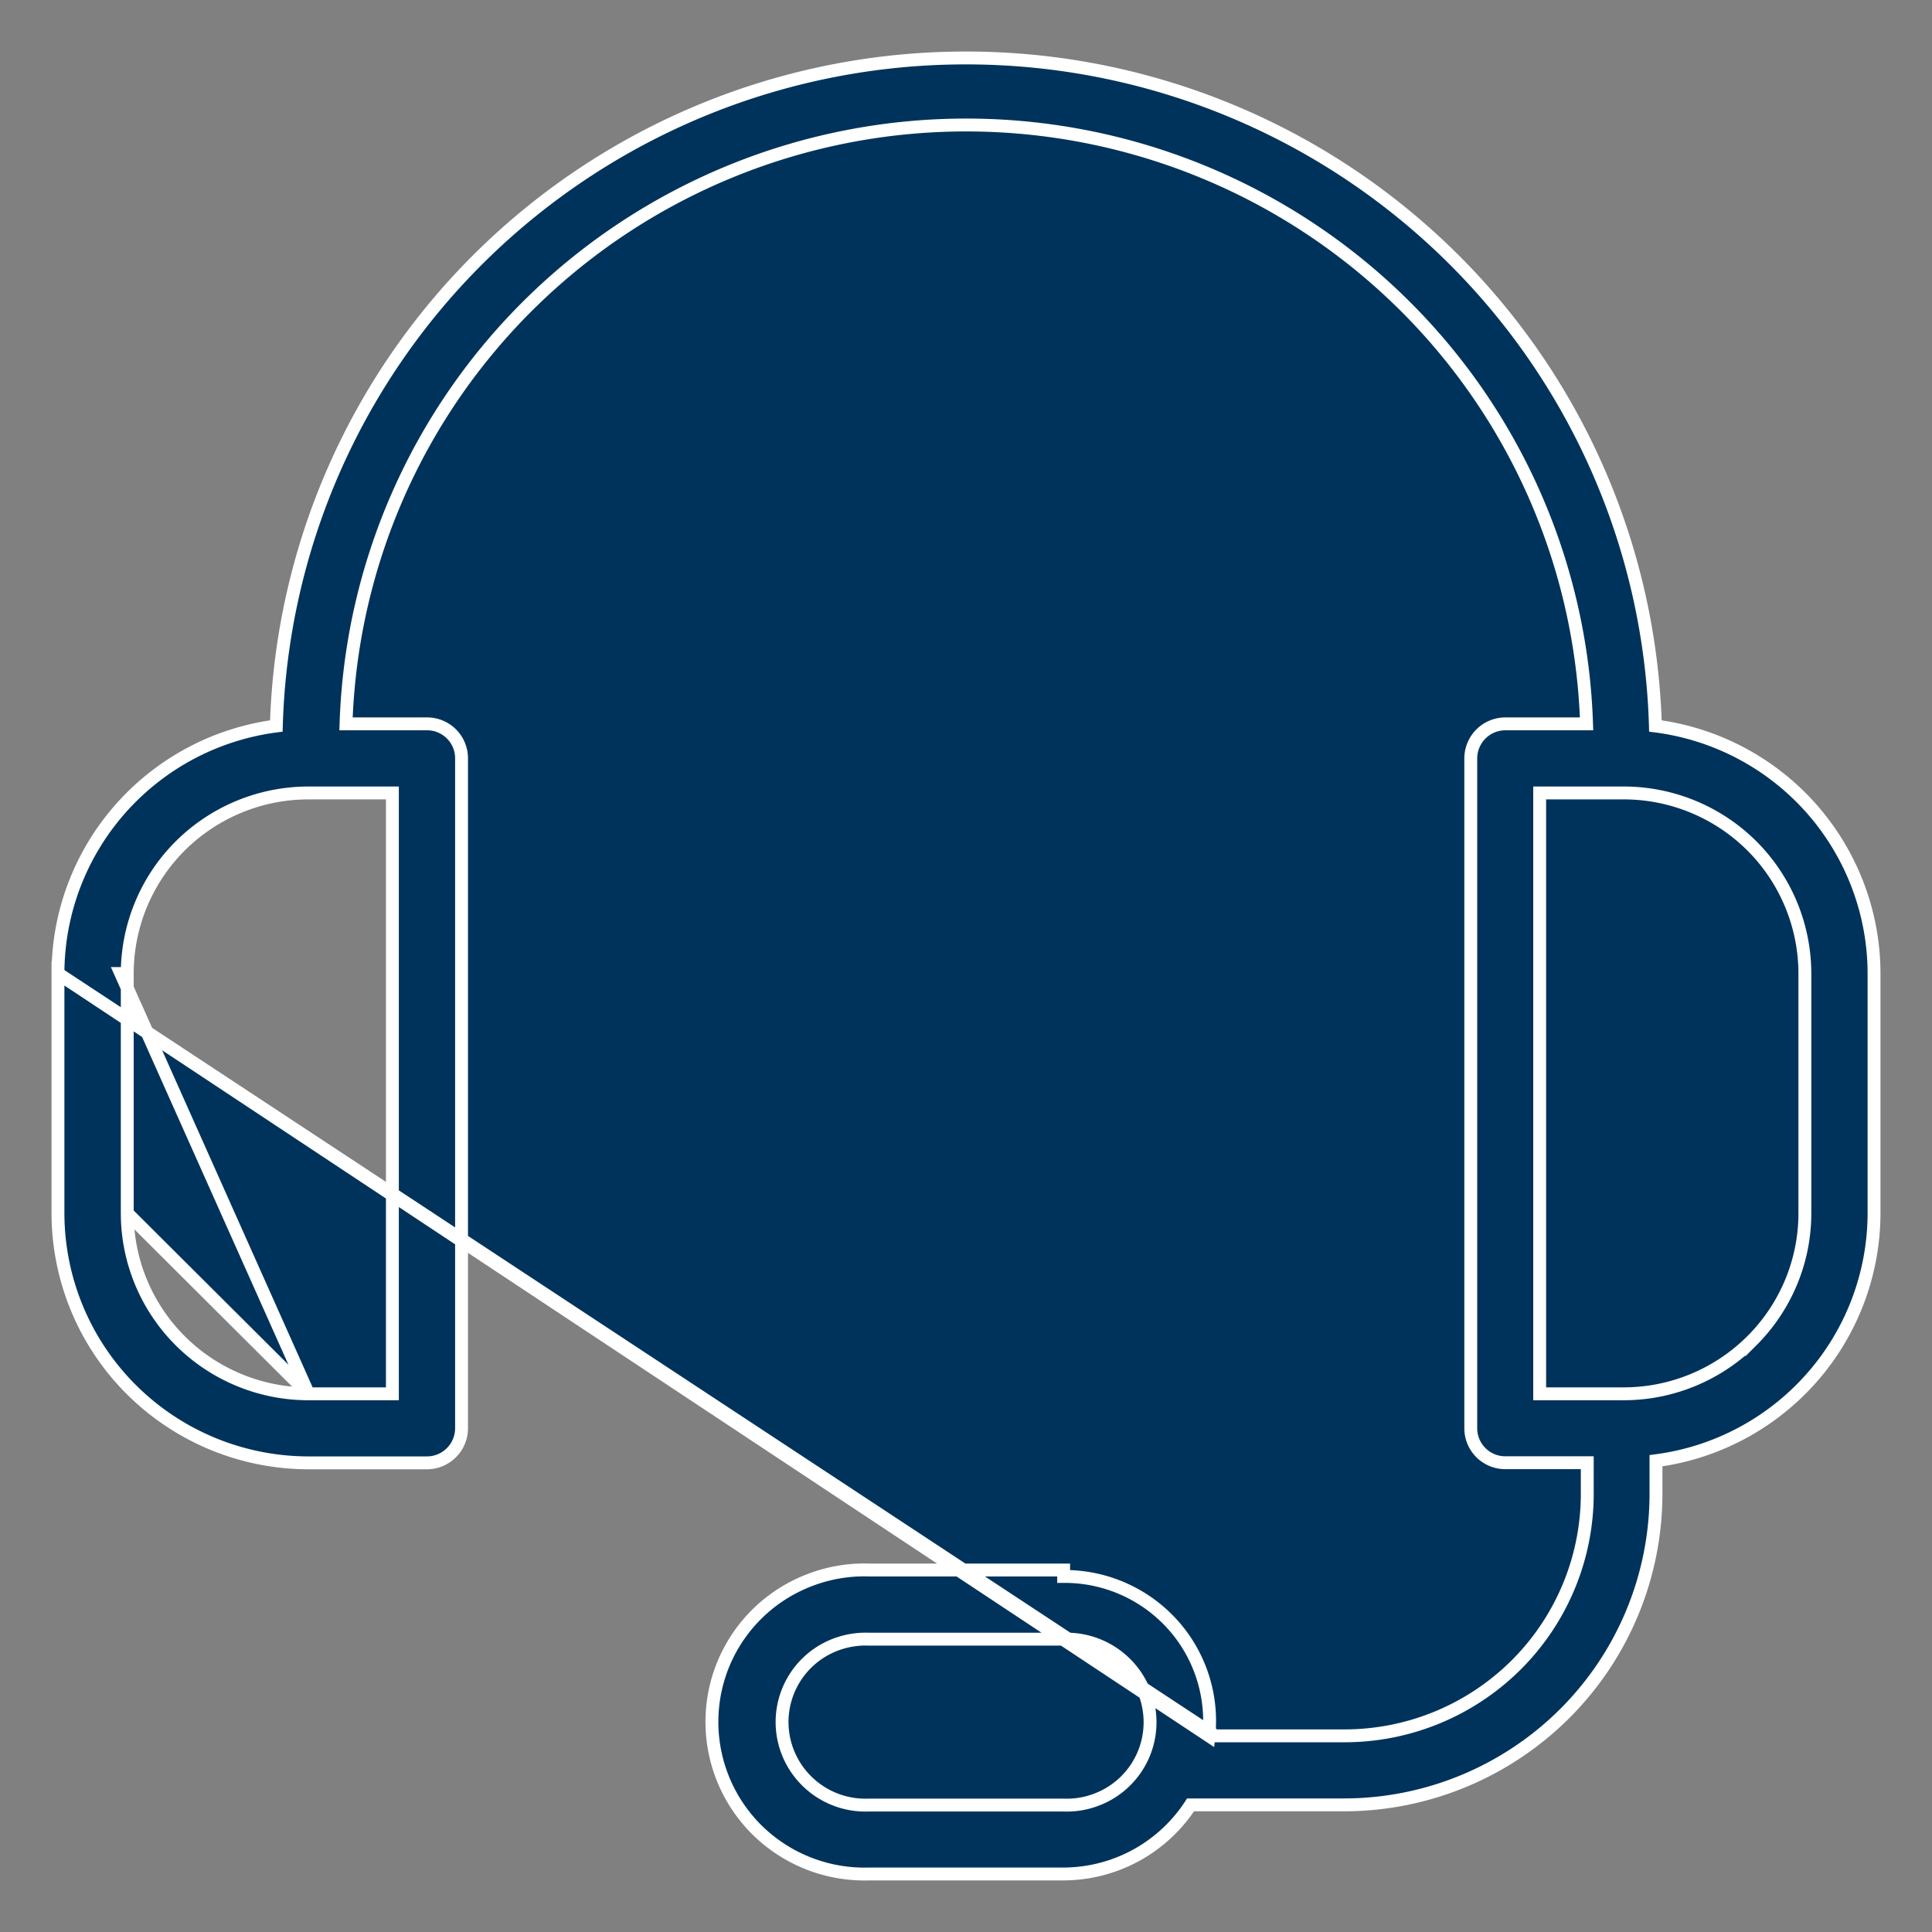 <svg width="30" height="30" fill="none" xmlns="http://www.w3.org/2000/svg"><rect width="100%" height="100%" fill="#808080" stroke="none"/><path d="M.9 15.117v0c.001-.957.357-1.88.999-2.591a3.897 3.897 0 0 1 2.392-1.253A10.66 10.66 0 0 1 7.5 3.951 10.73 10.73 0 0 1 14.998.9a10.73 10.73 0 0 1 7.497 3.05 10.66 10.66 0 0 1 3.21 7.323 3.897 3.897 0 0 1 2.395 1.251c.642.712.999 1.635 1 2.593v3.721a3.874 3.874 0 0 1-.998 2.59 3.897 3.897 0 0 1-2.388 1.254v.517a4.826 4.826 0 0 1-1.42 3.412 4.857 4.857 0 0 1-3.423 1.415h0-2.384a2.362 2.362 0 0 1-1.98 1.073h0-3.013a2.376 2.376 0 0 1-1.72-.665 2.361 2.361 0 0 1-.533-2.616 2.36 2.36 0 0 1 1.326-1.28c.296-.115.61-.169.927-.159h3.022v.1a2.258 2.258 0 0 1 1.716.773 2.242 2.242 0 0 1 .539 1.702L.9 15.117zm0 0v3.721h0a3.874 3.874 0 0 0 1.14 2.74 3.9 3.9 0 0 0 2.749 1.137H6.63a.538.538 0 0 0 .537-.536V11.776a.535.535 0 0 0-.537-.536H5.373a9.59 9.59 0 0 1 2.89-6.557 9.653 9.653 0 0 1 6.741-2.742c2.52 0 4.941.985 6.742 2.742a9.59 9.59 0 0 1 2.89 6.557h-1.26a.538.538 0 0 0-.538.536v10.4a.535.535 0 0 0 .538.537h1.271v.486a3.753 3.753 0 0 1-1.104 2.654 3.778 3.778 0 0 1-2.663 1.101H18.87L.9 15.117zm3.889 6.526h1.304v-9.33H4.79c-.746 0-1.462.296-1.99.821a2.802 2.802 0 0 0-.824 1.983s0 0 0 0m2.814 6.526l-2.914-6.526h.1m2.814 6.526a2.82 2.82 0 0 1-1.99-.822 2.802 2.802 0 0 1-.824-1.983m2.814 2.805l-2.814-2.805m0-3.721v3.721m0-3.721v3.721m0 0h0m0 0h0m14.536 9.191h0-3.018v0h-.004a1.296 1.296 0 0 1-1.242-.783 1.285 1.285 0 0 1 .731-1.71c.163-.061.337-.09.51-.083H16.508v0h.004a1.298 1.298 0 0 1 1.242.783 1.285 1.285 0 0 1-.731 1.71c-.163.062-.337.09-.51.083zm11.514-9.19c0 .743-.297 1.456-.825 1.982a2.82 2.82 0 0 1-1.989.822h-1.304v-9.33h1.304a2.82 2.82 0 0 1 1.99.821c.527.526.823 1.24.824 1.983v3.721z" fill="#00335B" stroke="#fff" stroke-width=".2"/></svg>